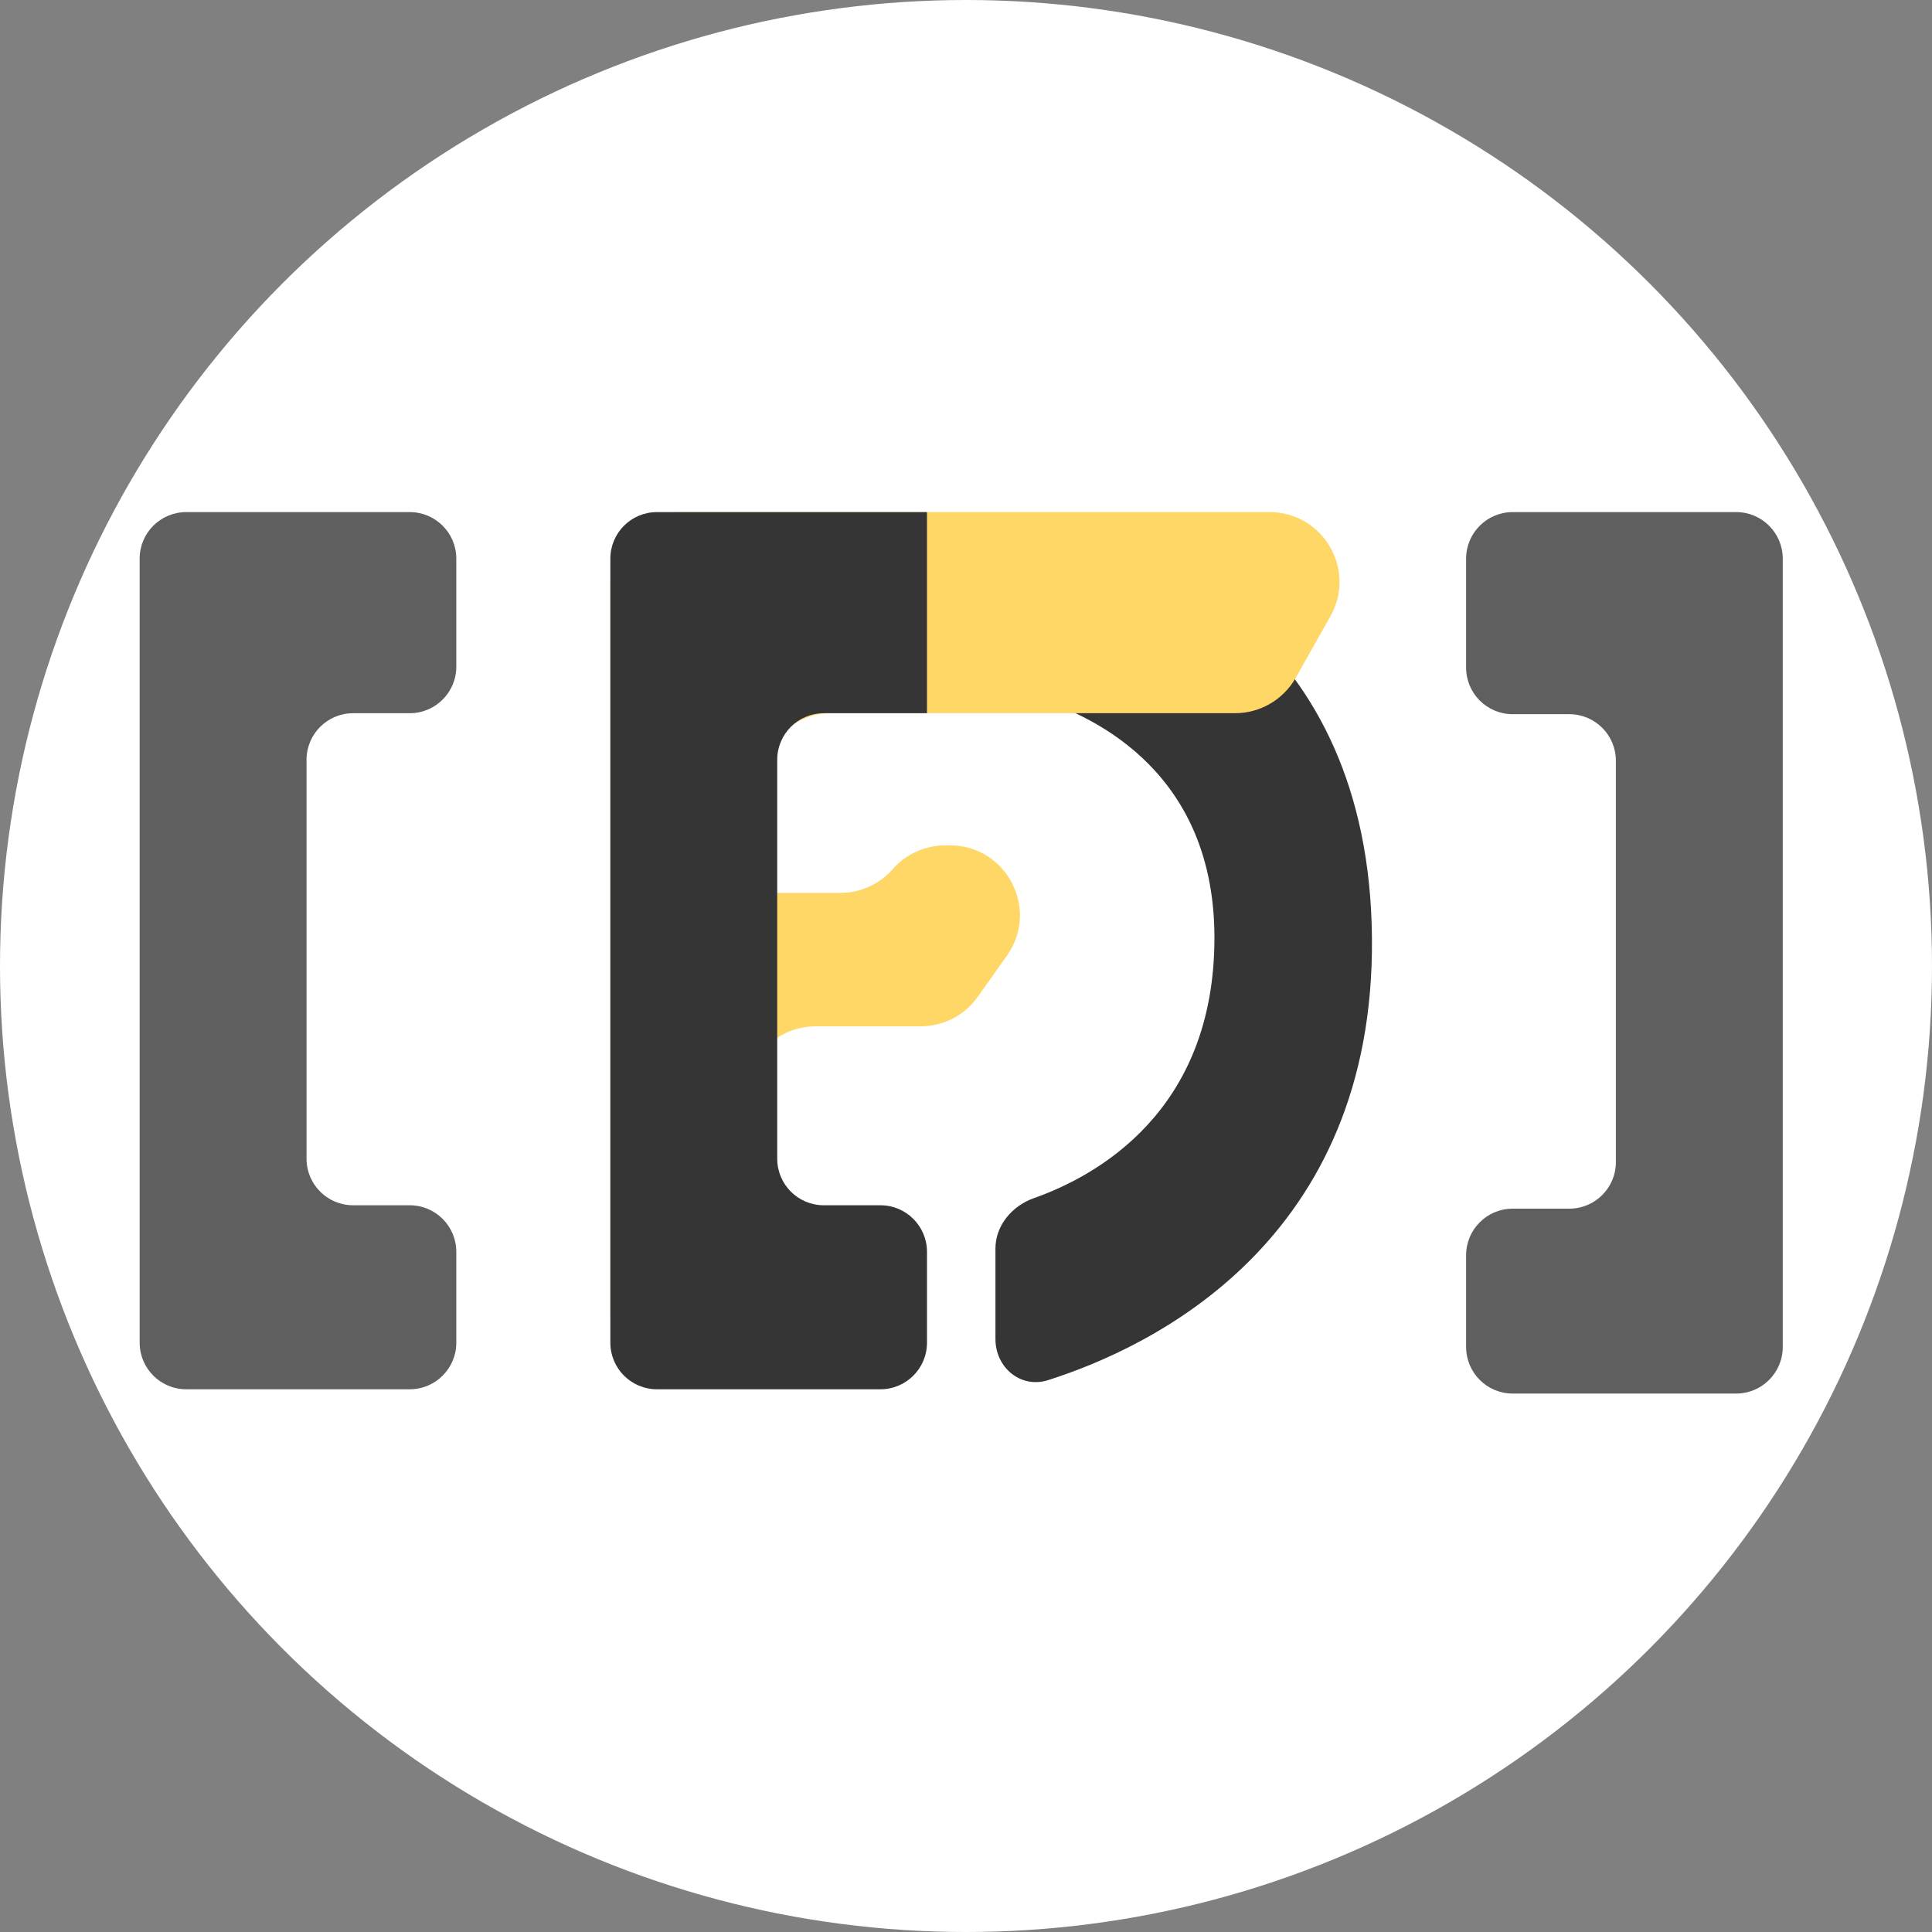 <svg width="83" height="83" viewBox="0 0 83 83" fill="none" xmlns="http://www.w3.org/2000/svg">
<rect x="0" y="0" width="83" height="83" fill="#808080" stroke="none"/>
<circle cx="41.5" cy="41.5" r="41.5" fill="white"/>
<path d="M76.588 57.868V24C76.588 22.895 75.693 22 74.588 22H64.985C63.881 22 62.985 22.895 62.985 24V28.682C62.985 29.786 63.881 30.682 64.985 30.682H67.419C68.524 30.682 69.419 31.577 69.419 32.682V40.657V49.925C69.419 51.029 68.524 51.925 67.419 51.925H64.985C63.881 51.925 62.985 52.82 62.985 53.925V57.868C62.985 58.972 63.881 59.868 64.985 59.868H74.588C75.693 59.868 76.588 58.972 76.588 57.868Z" fill="#5F5F5F"/>
<path d="M44.892 22.374C43.756 22.104 42.765 23 42.765 24.168V27.796C42.765 28.81 43.524 29.674 44.492 29.974C47.209 30.817 52.173 33.311 52.173 40.288C52.173 47.744 47.106 50.525 44.409 51.476C43.48 51.804 42.765 52.652 42.765 53.636V57.526C42.765 58.755 43.853 59.664 45.025 59.292C49.502 57.87 59.06 53.308 58.94 40.288C58.819 27.176 49.256 23.41 44.892 22.374Z" fill="#353535"/>
<path d="M29.926 59.5H29.221C27.564 59.5 26.221 58.157 26.221 56.5V35.923V25C26.221 23.343 27.564 22 29.221 22L54.543 22C56.838 22 58.283 24.473 57.157 26.473L55.67 29.112C55.138 30.056 54.139 30.64 53.056 30.64L35.706 30.64C34.269 30.64 33.034 31.658 32.761 33.069L31.735 38.36H36.097C36.948 38.36 37.759 37.999 38.328 37.366L38.376 37.312C38.945 36.68 39.756 36.318 40.607 36.318H40.812C43.247 36.318 44.668 39.066 43.26 41.053L42.003 42.826C41.441 43.62 40.528 44.092 39.555 44.092H35.041C33.269 44.092 31.884 45.618 32.055 47.382L32.912 56.21C33.083 57.973 31.698 59.5 29.926 59.5Z" fill="#FED766"/>
<path d="M26.221 57.684V24C26.221 22.895 27.116 22 28.221 22H39.824V30.64H35.39C34.285 30.64 33.39 31.535 33.39 32.64V40.566V49.779C33.39 50.884 34.285 51.779 35.39 51.779H37.824C38.928 51.779 39.824 52.675 39.824 53.779V57.684C39.824 58.788 38.928 59.684 37.824 59.684H28.221C27.116 59.684 26.221 58.788 26.221 57.684Z" fill="#353535"/>
<path d="M6 57.684V24C6 22.895 6.895 22 8 22H17.603C18.707 22 19.603 22.895 19.603 24V28.64C19.603 29.744 18.707 30.64 17.603 30.64H15.169C14.065 30.64 13.169 31.535 13.169 32.64V40.566V49.779C13.169 50.884 14.065 51.779 15.169 51.779H17.603C18.707 51.779 19.603 52.675 19.603 53.779V57.684C19.603 58.788 18.707 59.684 17.603 59.684H8C6.895 59.684 6 58.788 6 57.684Z" fill="#5F5F5F"/>
</svg>
